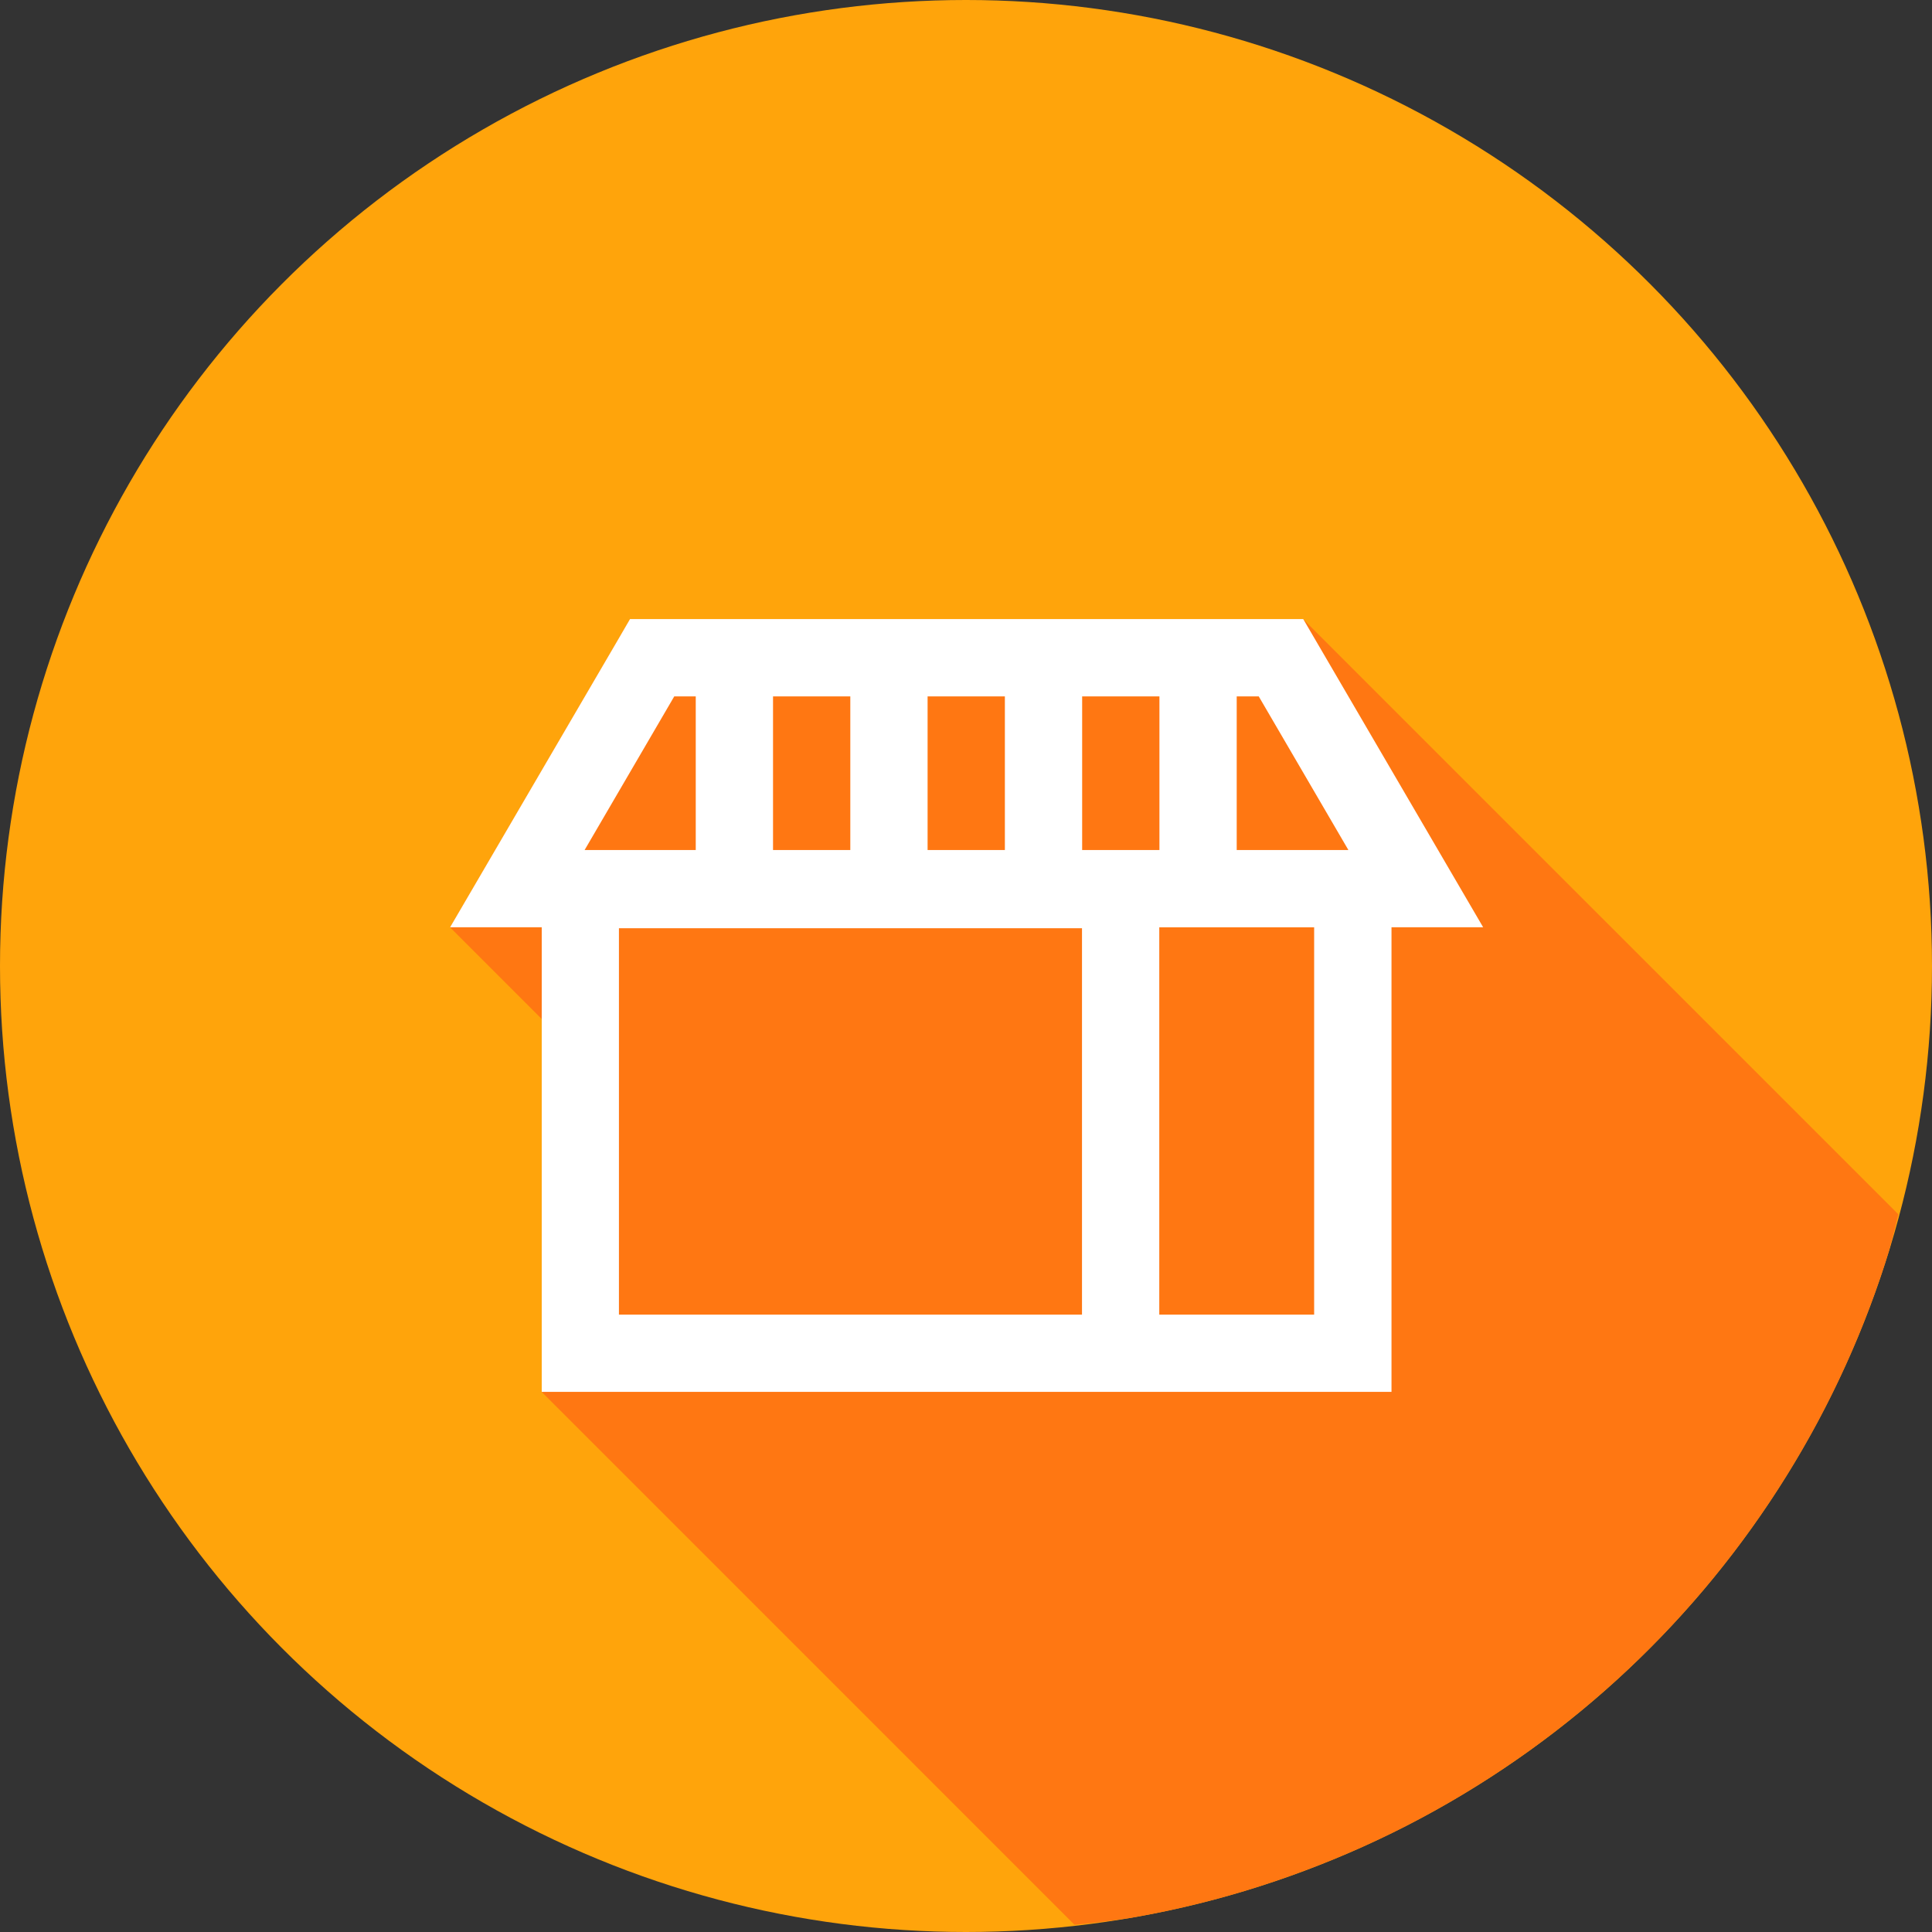 <svg xmlns="http://www.w3.org/2000/svg" width="25" height="25" viewBox="0 0 25 25"><rect x="0" y="0" width="25" height="25" fill="#333333" stroke="none"/><g transform="translate(0 -1027.362)"><circle cx="12.5" cy="1039.862" r="12.5" fill="#ffa40b" fill-rule="evenodd"/><path fill="#ff7712" style="line-height:normal;text-indent:0;text-align:start;text-decoration-line:none;text-decoration-style:solid;text-decoration-color:#000;text-transform:none;block-progression:tb;isolation:auto;mix-blend-mode:normal" d="M 13.904 24.906 A 12.5 12.5 0 0 0 14.625 24.818 A 12.5 12.5 0 0 0 15.844 24.545 A 12.5 12.5 0 0 0 17.029 24.15 A 12.5 12.5 0 0 0 18.17 23.641 A 12.5 12.5 0 0 0 19.254 23.018 A 12.5 12.5 0 0 0 20.27 22.291 A 12.5 12.5 0 0 0 21.209 21.467 A 12.5 12.5 0 0 0 22.061 20.553 A 12.5 12.5 0 0 0 22.816 19.559 A 12.5 12.5 0 0 0 23.471 18.492 A 12.5 12.5 0 0 0 24.014 17.367 A 12.5 12.5 0 0 0 24.441 16.193 A 12.5 12.5 0 0 0 24.564 15.713 L 16.863 8.012 L 8.152 8.012 L 8.008 8.26 L 5.824 12 L 7.01 13.186 L 7.01 18.012 L 13.904 24.906 z " color="#000" font-family="sans-serif" font-weight="400" transform="translate(0 1027.362)"/><path fill="#fff" d="M 3.156,3.008 3.012,3.256 0.828,6.996 l 1.186,0 0,6.012 7.992,0 3.004,0 0,-6.012 1.186,0 -2.328,-3.988 -8.711,0 z m 0.574,1 0.277,0 0,1.988 -1.438,0 1.16,-1.988 z m 1.277,0 1,0 0,1.988 -1,0 0,-1.988 z m 2,0 1,0 0,1.988 -1,0 0,-1.988 z m 2,0 1,0 0,1.988 -1,0 0,-1.988 z m 2,0 0.285,0 1.16,1.988 -1.445,0 0,-1.988 z m -1.002,2.988 2.004,0 0,5.012 -2.004,0 0,-5.012 z m -6.992,0.012 5.992,0 0,5 -5.992,0 0,-5 z" color="#000" font-family="sans-serif" font-weight="400" overflow="visible" transform="translate(4.996 1032.365)" style="line-height:normal;text-indent:0;text-align:start;text-decoration-line:none;text-decoration-style:solid;text-decoration-color:#000;text-transform:none;block-progression:tb;isolation:auto;mix-blend-mode:normal"/></g></svg>